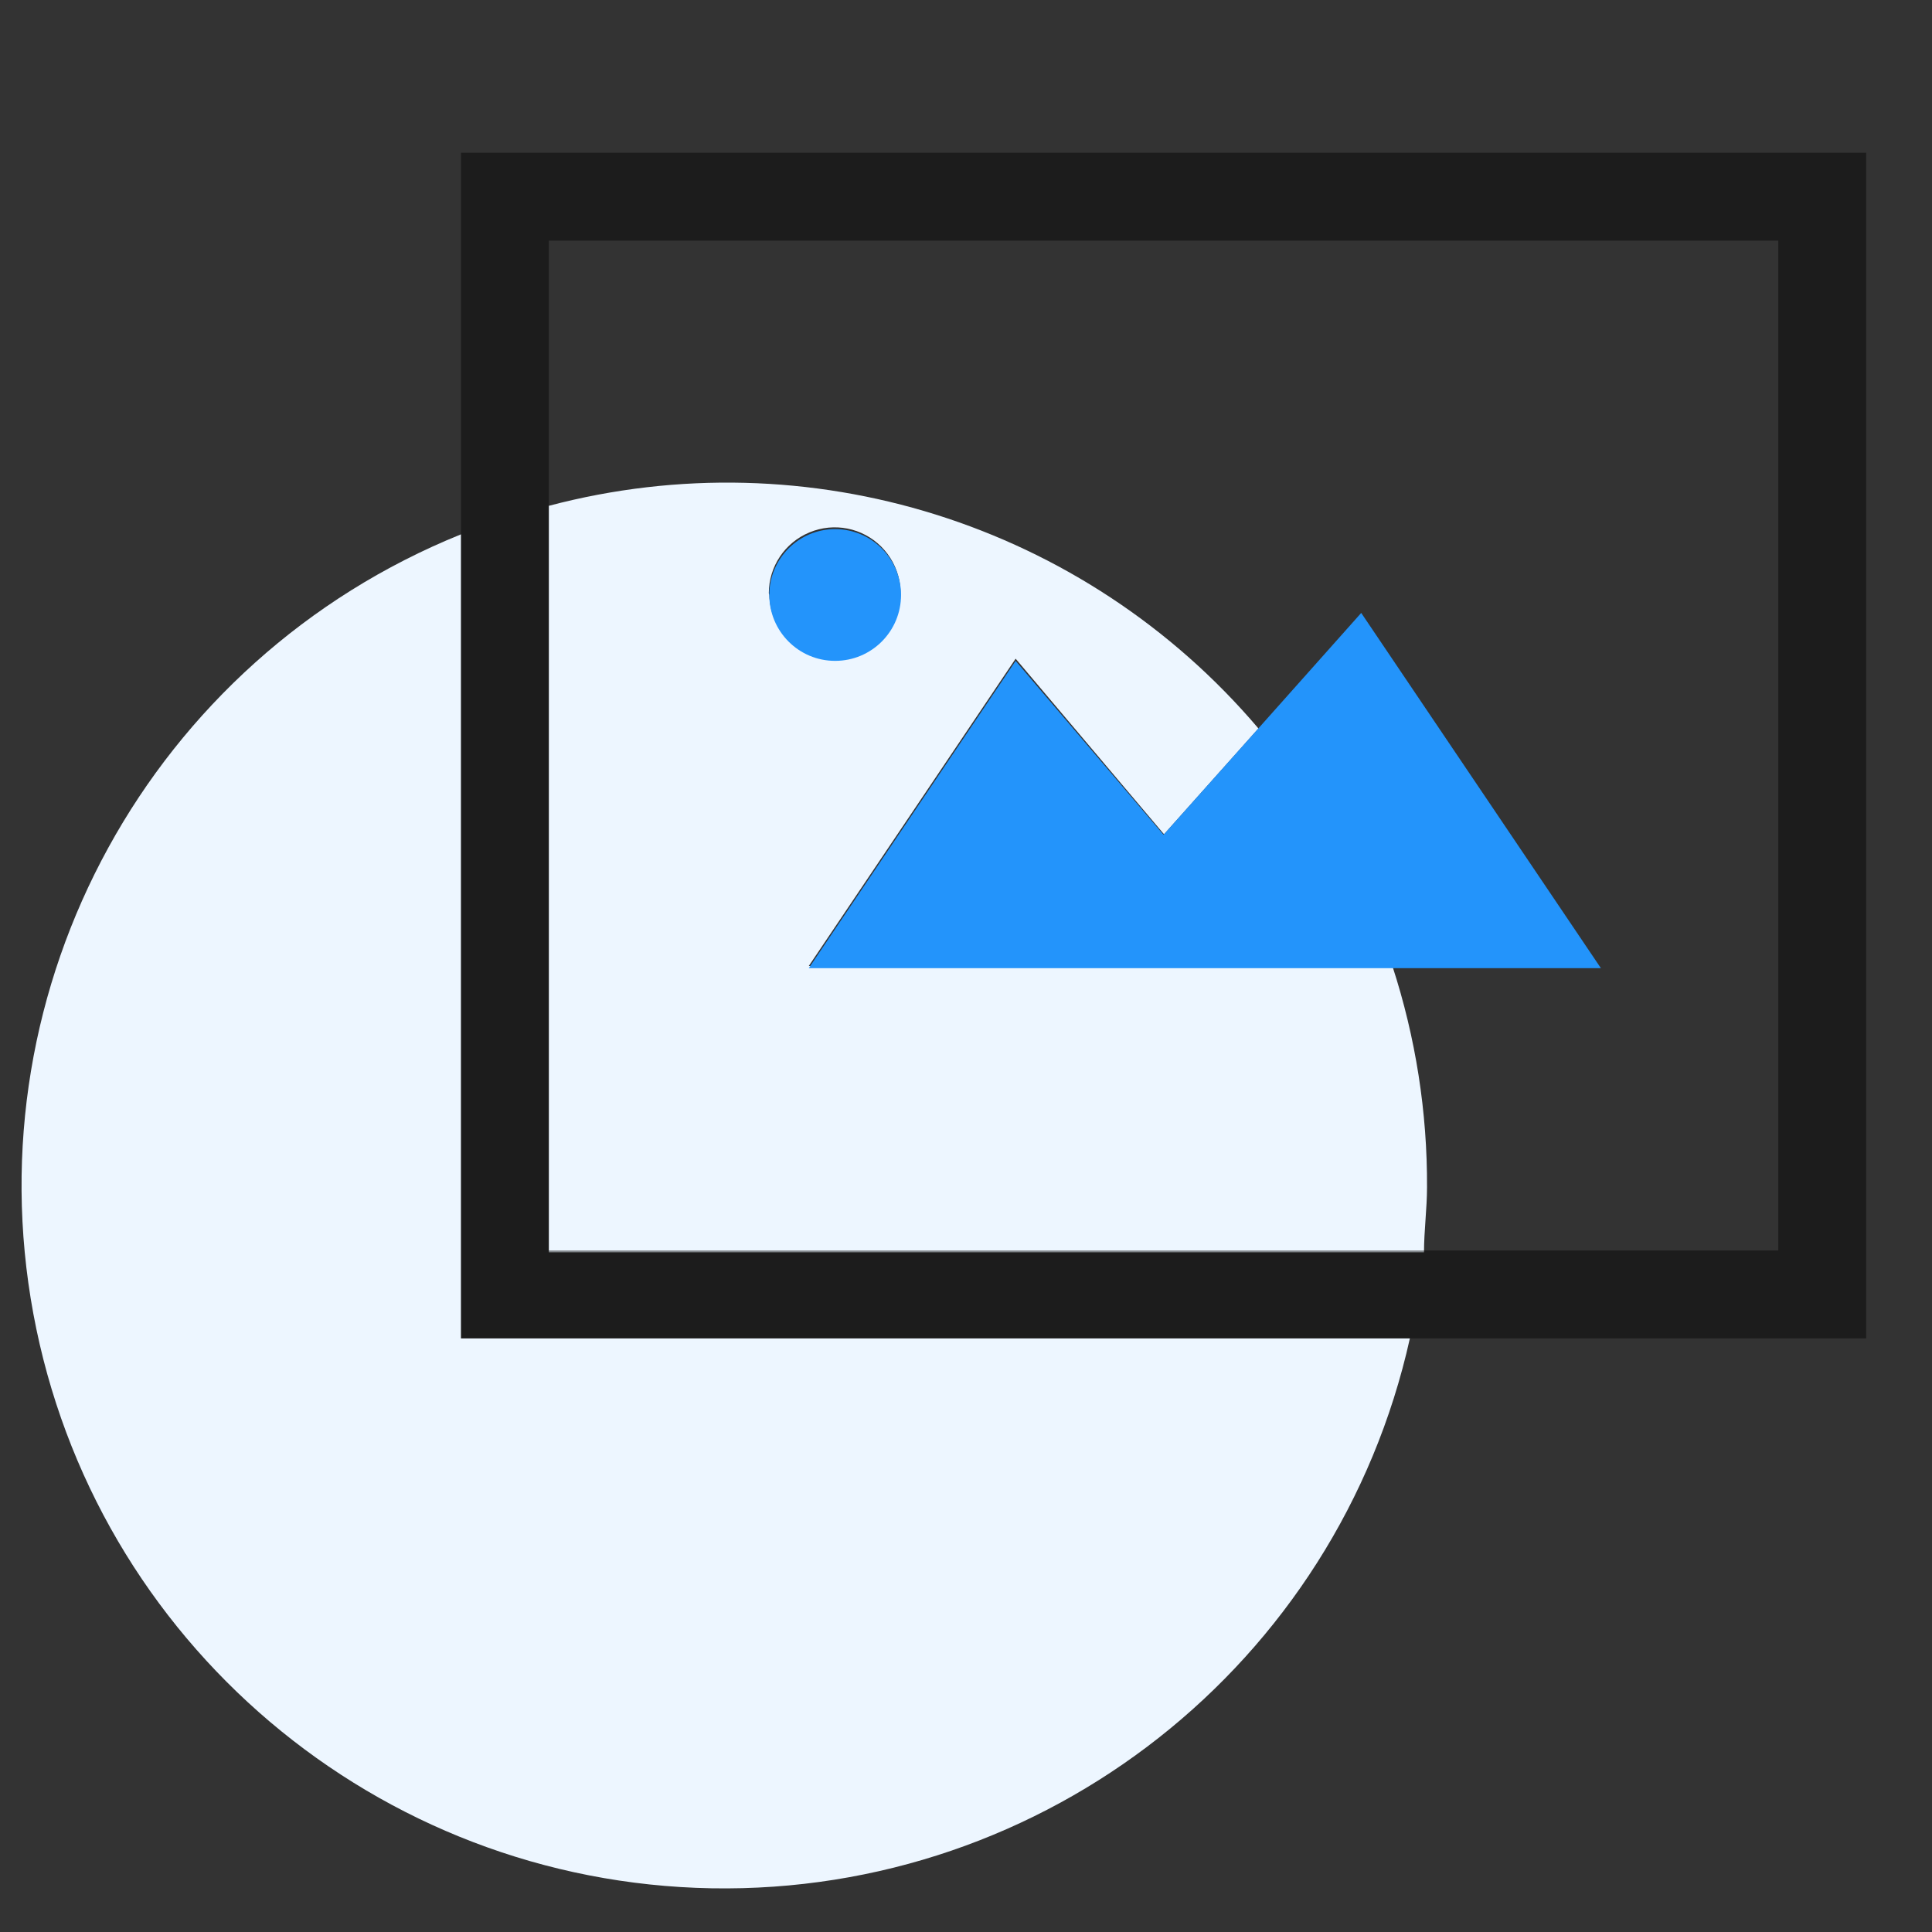 <?xml version="1.0" encoding="UTF-8"?>
<svg width="16px" height="16px" viewBox="0 0 16 16" version="1.1" xmlns="http://www.w3.org/2000/svg" xmlns:xlink="http://www.w3.org/1999/xlink">
    <rect x="0" y="0" width="16" height="16" fill="#333333" stroke="none"/>
    <!-- Generator: Sketch 53.2 (72643) - https://sketchapp.com -->
    <title>暂无图片</title>
    <desc>Created with Sketch.</desc>
    <g id="Page-1" stroke="none" stroke-width="1" fill="none" fill-rule="evenodd">
        <g id="图片" fill-rule="nonzero">
            <g id="分组" transform="translate(0, -0)">
                <rect id="矩形" fill="#000000" opacity="0" x="0" y="0" width="16" height="16"></rect>
                <path d="M11.531,8 L6.698,8 L8.411,5.455 L9.64,6.909 L10.422,6.033 C8.982,4.337 6.696,3.62 4.545,4.189 L4.545,10.371 L11.793,10.371 C11.793,10.193 11.818,10.007 11.818,9.833 C11.821,9.21 11.724,8.592 11.531,8 L11.531,8 Z M6.367,4.913 C6.367,4.692 6.5,4.493 6.704,4.409 C6.908,4.324 7.142,4.371 7.298,4.527 C7.454,4.683 7.501,4.918 7.417,5.121 C7.332,5.325 7.133,5.458 6.913,5.458 C6.618,5.456 6.379,5.221 6.371,4.927 L6.367,4.913 Z" id="形状" fill="#EDF6FF"></path>
                <path d="M3.818,4.425 C1.254,5.461 -0.227,8.159 0.276,10.879 C0.779,13.598 3.127,15.588 5.892,15.638 C8.658,15.687 11.076,13.783 11.676,11.084 L3.818,11.084 L3.818,4.425 Z" id="路径" fill="#EDF6FF"></path>
                <path d="M15.455,1.265 L3.818,1.265 L3.818,11.084 L15.455,11.084 L15.455,1.265 Z M14.727,10.356 L4.545,10.356 L4.545,1.993 L14.727,1.993 L14.727,10.356 Z" id="形状" fill-opacity="0.45" fill="#000000"></path>
                <polygon id="路径" fill="#2394FB" points="8.411 5.473 6.698 8.018 13.258 8.018 11.273 5.076 10.418 6.036 9.636 6.913"></polygon>
                <path d="M6.371,4.927 C6.371,5.229 6.615,5.473 6.916,5.473 C7.218,5.473 7.462,5.229 7.462,4.927 C7.462,4.626 7.218,4.382 6.916,4.382 C6.615,4.382 6.371,4.626 6.371,4.927 L6.371,4.927 Z" id="路径" fill="#2394FB"></path>
            </g>
        </g>
    </g>
</svg>